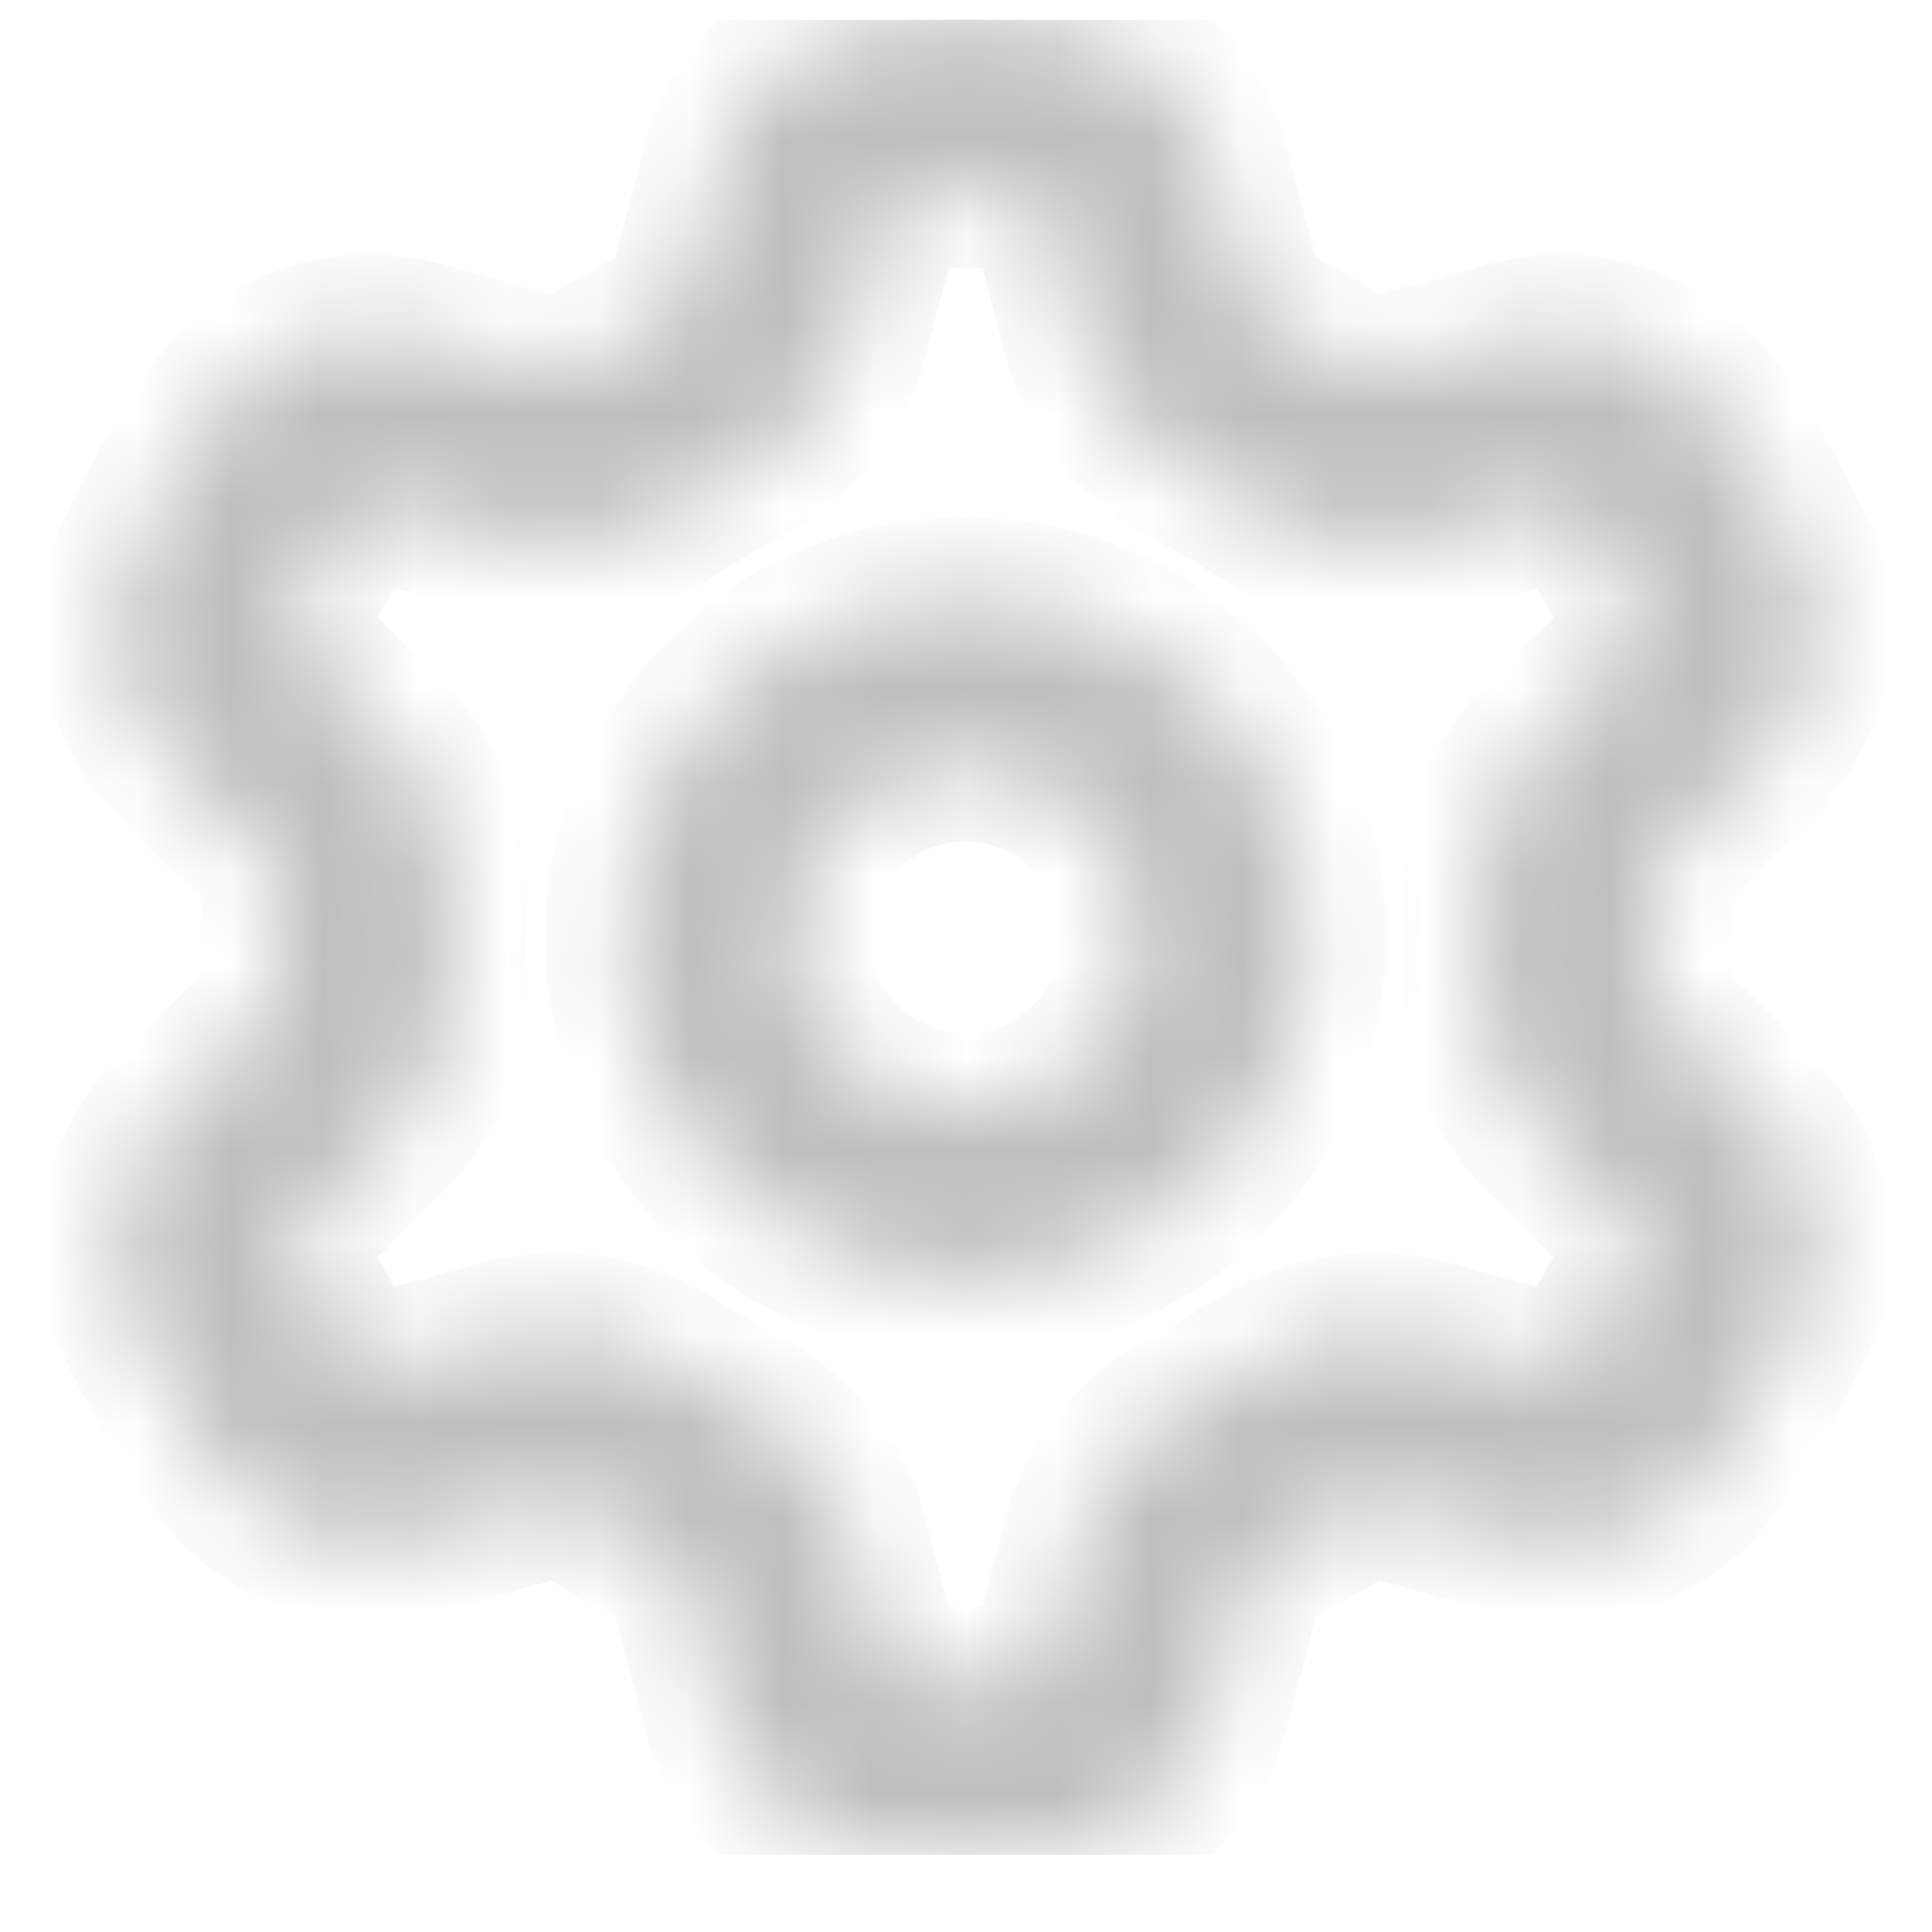 <svg width="21" height="21" viewBox="0 0 21 21" fill="none" xmlns="http://www.w3.org/2000/svg">
<g clip-path="url(#clip0_198_1311)">
<mask id="path-1-inside-1_198_1311" fill="white">
<path d="M10.495 0.214C10.787 0.214 11.078 0.227 11.369 0.253C12.295 0.332 12.976 1.018 13.188 1.822L13.547 3.202C13.569 3.285 13.645 3.399 13.811 3.482C14.099 3.624 14.377 3.785 14.644 3.963C14.797 4.065 14.934 4.075 15.017 4.051L16.392 3.674C17.195 3.454 18.127 3.7 18.661 4.459C18.998 4.939 19.292 5.447 19.539 5.978C19.931 6.819 19.677 7.751 19.085 8.335L18.07 9.34C18.009 9.4 17.948 9.524 17.96 9.707C17.98 10.027 17.98 10.349 17.96 10.669C17.948 10.852 18.008 10.976 18.07 11.036L19.085 12.041C19.677 12.625 19.931 13.557 19.539 14.398C19.291 14.929 18.998 15.437 18.661 15.916C18.127 16.676 17.195 16.922 16.392 16.701L15.018 16.325C14.934 16.301 14.797 16.311 14.644 16.413C14.377 16.591 14.099 16.752 13.811 16.894C13.645 16.977 13.569 17.091 13.548 17.174L13.187 18.552C12.977 19.358 12.295 20.044 11.369 20.123C10.787 20.174 10.202 20.174 9.621 20.123C8.694 20.044 8.014 19.358 7.803 18.552L7.443 17.174C7.42 17.091 7.344 16.977 7.178 16.894C6.89 16.753 6.612 16.592 6.346 16.413C6.192 16.311 6.055 16.301 5.973 16.325L4.598 16.702C3.795 16.922 2.862 16.676 2.329 15.917C1.993 15.437 1.699 14.929 1.451 14.398C1.058 13.557 1.312 12.625 1.903 12.041L2.919 11.036C2.982 10.976 3.042 10.852 3.029 10.669C3.009 10.349 3.009 10.027 3.029 9.707C3.042 9.524 2.982 9.4 2.919 9.34L1.903 8.335C1.312 7.751 1.058 6.819 1.451 5.978C1.698 5.447 1.992 4.939 2.329 4.46C2.862 3.7 3.795 3.454 4.598 3.675L5.972 4.051C6.055 4.075 6.192 4.065 6.346 3.963C6.612 3.785 6.89 3.624 7.178 3.482C7.344 3.399 7.42 3.285 7.441 3.202L7.803 1.824C8.012 1.018 8.694 0.332 9.621 0.251C9.909 0.226 10.2 0.214 10.495 0.214ZM9.783 2.115C9.738 2.119 9.648 2.16 9.612 2.297L9.252 3.675C9.068 4.374 8.567 4.881 8.007 5.157C7.792 5.265 7.584 5.386 7.384 5.519C6.864 5.866 6.175 6.046 5.478 5.856L4.103 5.478C3.967 5.44 3.884 5.498 3.86 5.534C3.585 5.923 3.346 6.337 3.145 6.768C3.128 6.807 3.119 6.905 3.219 7.005L4.235 8.01C4.747 8.516 4.935 9.203 4.896 9.825C4.881 10.067 4.881 10.309 4.896 10.551C4.935 11.173 4.747 11.86 4.235 12.366L3.219 13.371C3.118 13.471 3.128 13.569 3.145 13.608C3.347 14.039 3.585 14.452 3.86 14.841C3.884 14.878 3.965 14.936 4.103 14.898L5.477 14.521C6.175 14.33 6.864 14.511 7.384 14.857C7.585 14.991 7.793 15.111 8.009 15.219C8.566 15.495 9.068 16.003 9.252 16.701L9.612 18.079C9.648 18.215 9.738 18.257 9.783 18.261C10.257 18.302 10.733 18.302 11.207 18.261C11.252 18.257 11.341 18.216 11.377 18.079L11.738 16.701C11.921 16.002 12.422 15.495 12.982 15.219C13.198 15.111 13.406 14.991 13.605 14.857C14.125 14.511 14.815 14.33 15.512 14.521L16.887 14.898C17.023 14.934 17.105 14.878 17.13 14.842C17.404 14.452 17.642 14.039 17.844 13.608C17.862 13.569 17.87 13.471 17.771 13.371L16.755 12.366C16.242 11.86 16.054 11.173 16.094 10.551C16.109 10.309 16.109 10.067 16.094 9.825C16.054 9.203 16.242 8.516 16.755 8.01L17.771 7.005C17.872 6.905 17.862 6.807 17.844 6.768C17.643 6.337 17.404 5.924 17.13 5.535C17.105 5.498 17.024 5.44 16.887 5.478L15.513 5.856C14.815 6.046 14.125 5.866 13.605 5.519C13.405 5.385 13.197 5.264 12.981 5.157C12.424 4.881 11.921 4.373 11.738 3.675L11.377 2.297C11.341 2.16 11.252 2.119 11.207 2.115C10.733 2.074 10.257 2.074 9.783 2.115ZM14.235 10.188C14.235 11.18 13.841 12.131 13.139 12.833C12.438 13.534 11.487 13.928 10.495 13.928C9.503 13.928 8.551 13.534 7.85 12.833C7.149 12.131 6.754 11.18 6.754 10.188C6.754 9.196 7.149 8.245 7.85 7.543C8.551 6.842 9.503 6.448 10.495 6.448C11.487 6.448 12.438 6.842 13.139 7.543C13.841 8.245 14.235 9.196 14.235 10.188ZM12.365 10.188C12.365 9.692 12.167 9.216 11.816 8.865C11.466 8.515 10.99 8.318 10.493 8.318C9.997 8.318 9.522 8.515 9.171 8.866C8.82 9.217 8.623 9.693 8.623 10.189C8.624 10.685 8.821 11.161 9.172 11.512C9.345 11.686 9.552 11.823 9.779 11.917C10.006 12.011 10.249 12.059 10.495 12.059C10.74 12.059 10.984 12.011 11.211 11.917C11.438 11.823 11.644 11.685 11.817 11.511C11.991 11.337 12.129 11.131 12.223 10.904C12.317 10.677 12.365 10.434 12.365 10.188Z"/>
</mask>
<path d="M10.495 0.214C10.787 0.214 11.078 0.227 11.369 0.253C12.295 0.332 12.976 1.018 13.188 1.822L13.547 3.202C13.569 3.285 13.645 3.399 13.811 3.482C14.099 3.624 14.377 3.785 14.644 3.963C14.797 4.065 14.934 4.075 15.017 4.051L16.392 3.674C17.195 3.454 18.127 3.7 18.661 4.459C18.998 4.939 19.292 5.447 19.539 5.978C19.931 6.819 19.677 7.751 19.085 8.335L18.07 9.34C18.009 9.4 17.948 9.524 17.96 9.707C17.98 10.027 17.98 10.349 17.96 10.669C17.948 10.852 18.008 10.976 18.07 11.036L19.085 12.041C19.677 12.625 19.931 13.557 19.539 14.398C19.291 14.929 18.998 15.437 18.661 15.916C18.127 16.676 17.195 16.922 16.392 16.701L15.018 16.325C14.934 16.301 14.797 16.311 14.644 16.413C14.377 16.591 14.099 16.752 13.811 16.894C13.645 16.977 13.569 17.091 13.548 17.174L13.187 18.552C12.977 19.358 12.295 20.044 11.369 20.123C10.787 20.174 10.202 20.174 9.621 20.123C8.694 20.044 8.014 19.358 7.803 18.552L7.443 17.174C7.42 17.091 7.344 16.977 7.178 16.894C6.89 16.753 6.612 16.592 6.346 16.413C6.192 16.311 6.055 16.301 5.973 16.325L4.598 16.702C3.795 16.922 2.862 16.676 2.329 15.917C1.993 15.437 1.699 14.929 1.451 14.398C1.058 13.557 1.312 12.625 1.903 12.041L2.919 11.036C2.982 10.976 3.042 10.852 3.029 10.669C3.009 10.349 3.009 10.027 3.029 9.707C3.042 9.524 2.982 9.4 2.919 9.34L1.903 8.335C1.312 7.751 1.058 6.819 1.451 5.978C1.698 5.447 1.992 4.939 2.329 4.46C2.862 3.7 3.795 3.454 4.598 3.675L5.972 4.051C6.055 4.075 6.192 4.065 6.346 3.963C6.612 3.785 6.89 3.624 7.178 3.482C7.344 3.399 7.42 3.285 7.441 3.202L7.803 1.824C8.012 1.018 8.694 0.332 9.621 0.251C9.909 0.226 10.2 0.214 10.495 0.214ZM9.783 2.115C9.738 2.119 9.648 2.16 9.612 2.297L9.252 3.675C9.068 4.374 8.567 4.881 8.007 5.157C7.792 5.265 7.584 5.386 7.384 5.519C6.864 5.866 6.175 6.046 5.478 5.856L4.103 5.478C3.967 5.44 3.884 5.498 3.86 5.534C3.585 5.923 3.346 6.337 3.145 6.768C3.128 6.807 3.119 6.905 3.219 7.005L4.235 8.01C4.747 8.516 4.935 9.203 4.896 9.825C4.881 10.067 4.881 10.309 4.896 10.551C4.935 11.173 4.747 11.86 4.235 12.366L3.219 13.371C3.118 13.471 3.128 13.569 3.145 13.608C3.347 14.039 3.585 14.452 3.86 14.841C3.884 14.878 3.965 14.936 4.103 14.898L5.477 14.521C6.175 14.33 6.864 14.511 7.384 14.857C7.585 14.991 7.793 15.111 8.009 15.219C8.566 15.495 9.068 16.003 9.252 16.701L9.612 18.079C9.648 18.215 9.738 18.257 9.783 18.261C10.257 18.302 10.733 18.302 11.207 18.261C11.252 18.257 11.341 18.216 11.377 18.079L11.738 16.701C11.921 16.002 12.422 15.495 12.982 15.219C13.198 15.111 13.406 14.991 13.605 14.857C14.125 14.511 14.815 14.33 15.512 14.521L16.887 14.898C17.023 14.934 17.105 14.878 17.13 14.842C17.404 14.452 17.642 14.039 17.844 13.608C17.862 13.569 17.87 13.471 17.771 13.371L16.755 12.366C16.242 11.86 16.054 11.173 16.094 10.551C16.109 10.309 16.109 10.067 16.094 9.825C16.054 9.203 16.242 8.516 16.755 8.01L17.771 7.005C17.872 6.905 17.862 6.807 17.844 6.768C17.643 6.337 17.404 5.924 17.13 5.535C17.105 5.498 17.024 5.44 16.887 5.478L15.513 5.856C14.815 6.046 14.125 5.866 13.605 5.519C13.405 5.385 13.197 5.264 12.981 5.157C12.424 4.881 11.921 4.373 11.738 3.675L11.377 2.297C11.341 2.16 11.252 2.119 11.207 2.115C10.733 2.074 10.257 2.074 9.783 2.115ZM14.235 10.188C14.235 11.18 13.841 12.131 13.139 12.833C12.438 13.534 11.487 13.928 10.495 13.928C9.503 13.928 8.551 13.534 7.85 12.833C7.149 12.131 6.754 11.18 6.754 10.188C6.754 9.196 7.149 8.245 7.85 7.543C8.551 6.842 9.503 6.448 10.495 6.448C11.487 6.448 12.438 6.842 13.139 7.543C13.841 8.245 14.235 9.196 14.235 10.188ZM12.365 10.188C12.365 9.692 12.167 9.216 11.816 8.865C11.466 8.515 10.99 8.318 10.493 8.318C9.997 8.318 9.522 8.515 9.171 8.866C8.82 9.217 8.623 9.693 8.623 10.189C8.624 10.685 8.821 11.161 9.172 11.512C9.345 11.686 9.552 11.823 9.779 11.917C10.006 12.011 10.249 12.059 10.495 12.059C10.74 12.059 10.984 12.011 11.211 11.917C11.438 11.823 11.644 11.685 11.817 11.511C11.991 11.337 12.129 11.131 12.223 10.904C12.317 10.677 12.365 10.434 12.365 10.188Z" fill="#BEBEBE" stroke="#BEBEBE" stroke-width="1.662" mask="url(#path-1-inside-1_198_1311)"/>
</g>
<defs>
<clipPath id="clip0_198_1311">
<rect width="19.948" height="19.948" fill="white" transform="translate(0.521 0.214)"/>
</clipPath>
</defs>
</svg>
